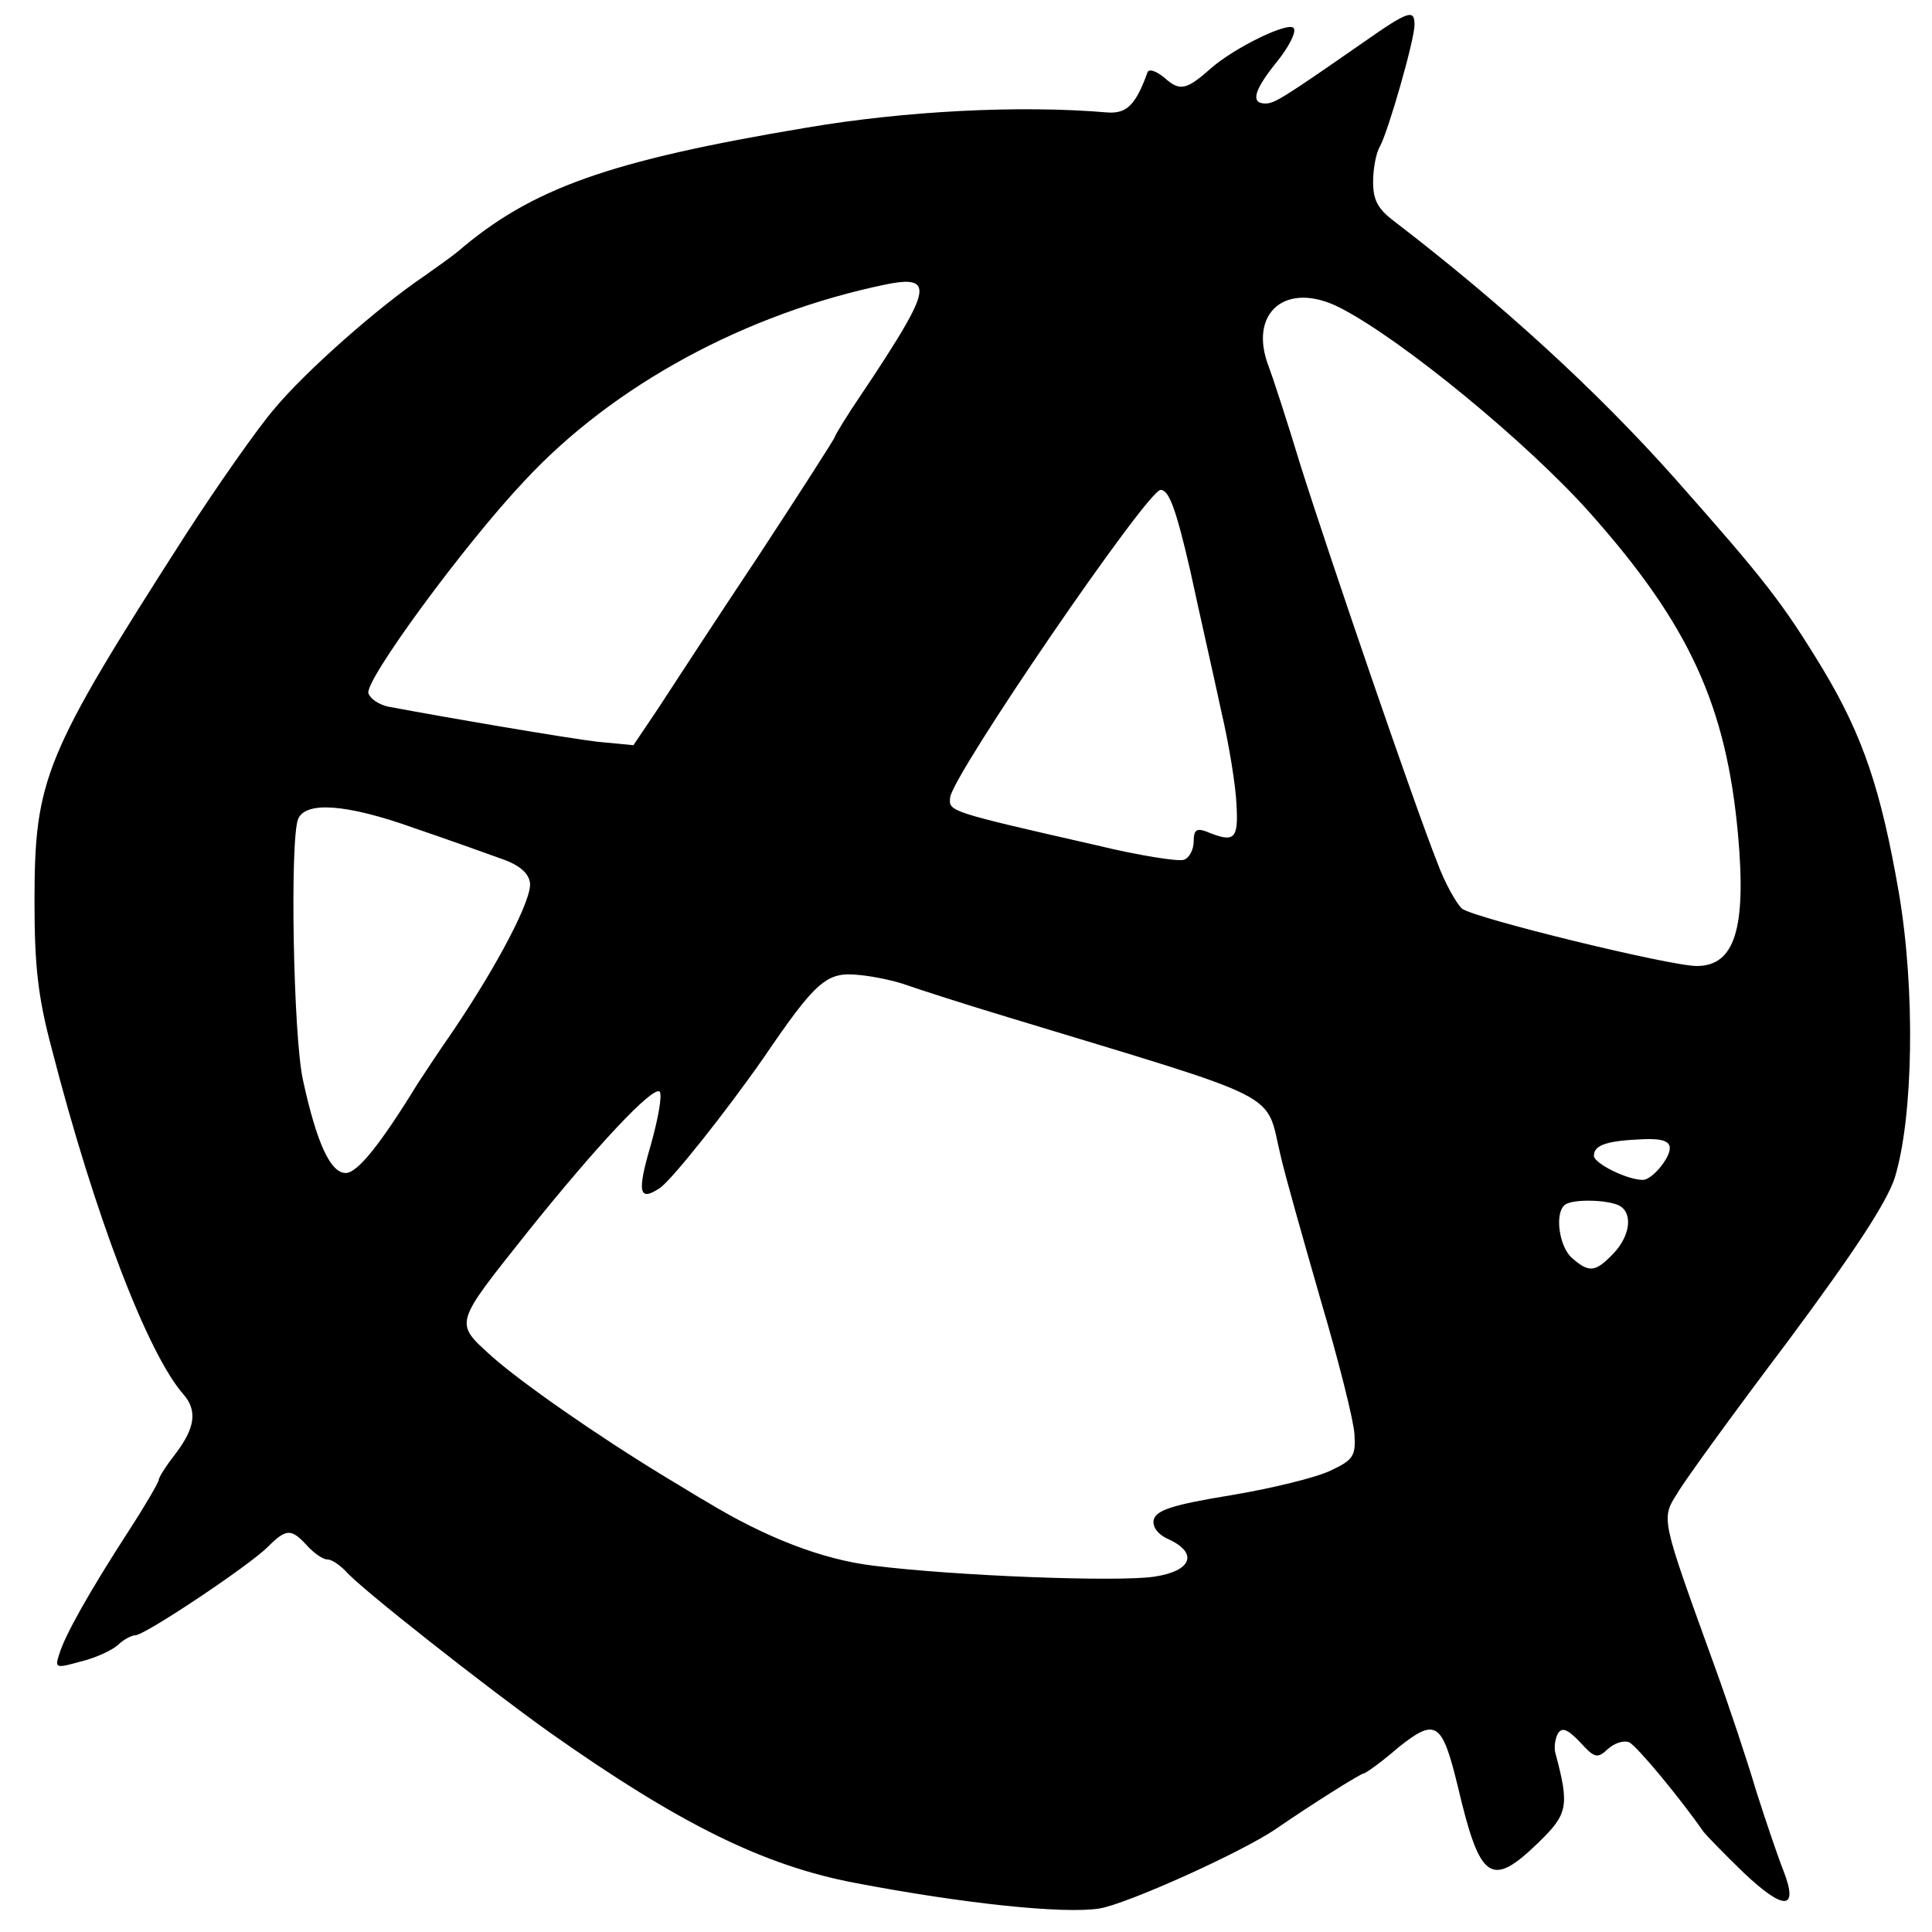 <?xml version="1.0" standalone="no"?>
<!DOCTYPE svg PUBLIC "-//W3C//DTD SVG 20010904//EN"
 "http://www.w3.org/TR/2001/REC-SVG-20010904/DTD/svg10.dtd">
<svg version="1.0" xmlns="http://www.w3.org/2000/svg"
 width="280pt" height="280pt" viewBox="0 0 280 280"
 preserveAspectRatio="xMidYMid meet">
<g transform="translate(0,280) scale(0.1,-0.1)"
fill="#000000" stroke="none">
<path d="M1975 2738 c-115 -80 -128 -88 -141 -88 -22 0 -17 19 17 61 17 21 28
43 24 48 -6 11 -86 -28 -120 -58 -35 -31 -45 -34 -67 -14 -12 10 -23 14 -25 8
-17 -47 -30 -60 -58 -58 -128 11 -295 2 -436 -22 -287 -48 -399 -88 -506 -180
-6 -5 -28 -21 -48 -35 -68 -46 -172 -138 -217 -192 -25 -29 -83 -112 -129
-183 -205 -320 -219 -353 -219 -532 0 -93 5 -138 25 -213 62 -241 139 -442
191 -501 20 -23 17 -48 -11 -85 -14 -18 -25 -35 -25 -39 0 -3 -19 -36 -43 -73
-57 -88 -93 -152 -101 -179 -7 -21 -5 -21 31 -11 21 5 45 16 54 24 8 8 20 14
25 14 14 0 165 101 192 128 27 27 34 27 57 2 10 -11 23 -20 29 -20 7 0 18 -8
27 -17 19 -23 206 -170 296 -234 187 -132 310 -193 443 -218 157 -30 301 -45
353 -37 39 6 208 82 257 116 48 33 122 80 127 80 2 0 25 16 49 37 55 44 64 38
87 -57 32 -136 48 -147 117 -80 42 41 45 52 24 130 -2 8 0 21 4 28 6 9 14 6
32 -13 21 -23 25 -24 40 -10 10 9 23 13 31 10 11 -5 74 -81 108 -130 4 -5 30
-32 58 -59 58 -55 80 -55 58 2 -8 20 -26 73 -40 117 -13 44 -40 125 -60 180
-78 216 -78 213 -54 251 11 19 83 118 160 220 98 132 143 201 155 237 27 88
30 272 6 413 -26 150 -52 227 -110 324 -59 97 -84 129 -215 277 -114 128 -251
253 -406 372 -24 18 -31 31 -31 57 0 19 4 42 10 52 12 22 50 154 50 176 0 23
-8 21 -75 -26z m-662 -408 c-14 -25 -44 -71 -65 -102 -21 -31 -38 -59 -38 -61
0 -2 -50 -80 -111 -173 -62 -93 -127 -193 -146 -222 l-35 -52 -52 5 c-43 5
-219 35 -304 51 -13 3 -25 11 -28 19 -7 17 139 216 226 308 129 139 321 243
525 285 54 11 60 -2 28 -58z m629 24 c90 -46 272 -196 362 -297 144 -162 198
-279 215 -468 12 -135 -5 -189 -60 -189 -39 0 -321 69 -340 83 -8 7 -25 37
-36 67 -33 83 -155 439 -198 575 -20 66 -41 130 -46 143 -31 79 25 126 103 86z
m-217 -381 c14 -65 35 -157 45 -204 11 -47 21 -108 22 -135 3 -51 -3 -56 -44
-39 -14 5 -18 2 -18 -14 0 -12 -6 -24 -14 -27 -8 -3 -65 6 -127 21 -215 49
-214 49 -212 69 2 31 286 446 305 446 12 0 22 -26 43 -117z m-1125 -373 c47
-16 103 -36 125 -44 27 -9 41 -21 43 -35 4 -23 -47 -120 -112 -216 -23 -33
-45 -67 -51 -76 -54 -88 -87 -129 -104 -129 -22 0 -42 43 -62 135 -14 64 -19
347 -7 378 11 26 70 22 168 -13z m715 -228 c17 -6 82 -27 145 -46 408 -124
373 -106 396 -201 6 -27 33 -122 58 -209 26 -88 48 -175 49 -195 2 -31 -2 -37
-34 -52 -20 -10 -85 -26 -145 -36 -86 -14 -109 -22 -112 -36 -2 -10 6 -21 22
-28 43 -20 33 -46 -21 -54 -53 -8 -289 1 -408 16 -74 9 -156 41 -240 92 -11 6
-38 23 -60 36 -102 62 -209 137 -252 175 -55 50 -56 45 52 181 101 126 181
211 191 203 4 -5 -2 -39 -13 -78 -20 -68 -17 -82 13 -62 17 11 97 112 150 188
77 113 92 126 139 121 22 -2 54 -9 70 -15z m1105 -236 c0 -15 -26 -46 -39 -46
-23 0 -71 24 -71 35 0 16 20 22 73 24 26 1 37 -3 37 -13z m-76 -82 c23 -9 20
-44 -6 -71 -26 -27 -35 -28 -60 -6 -18 16 -25 63 -11 76 8 9 56 9 77 1z"/>
</g>
</svg>
